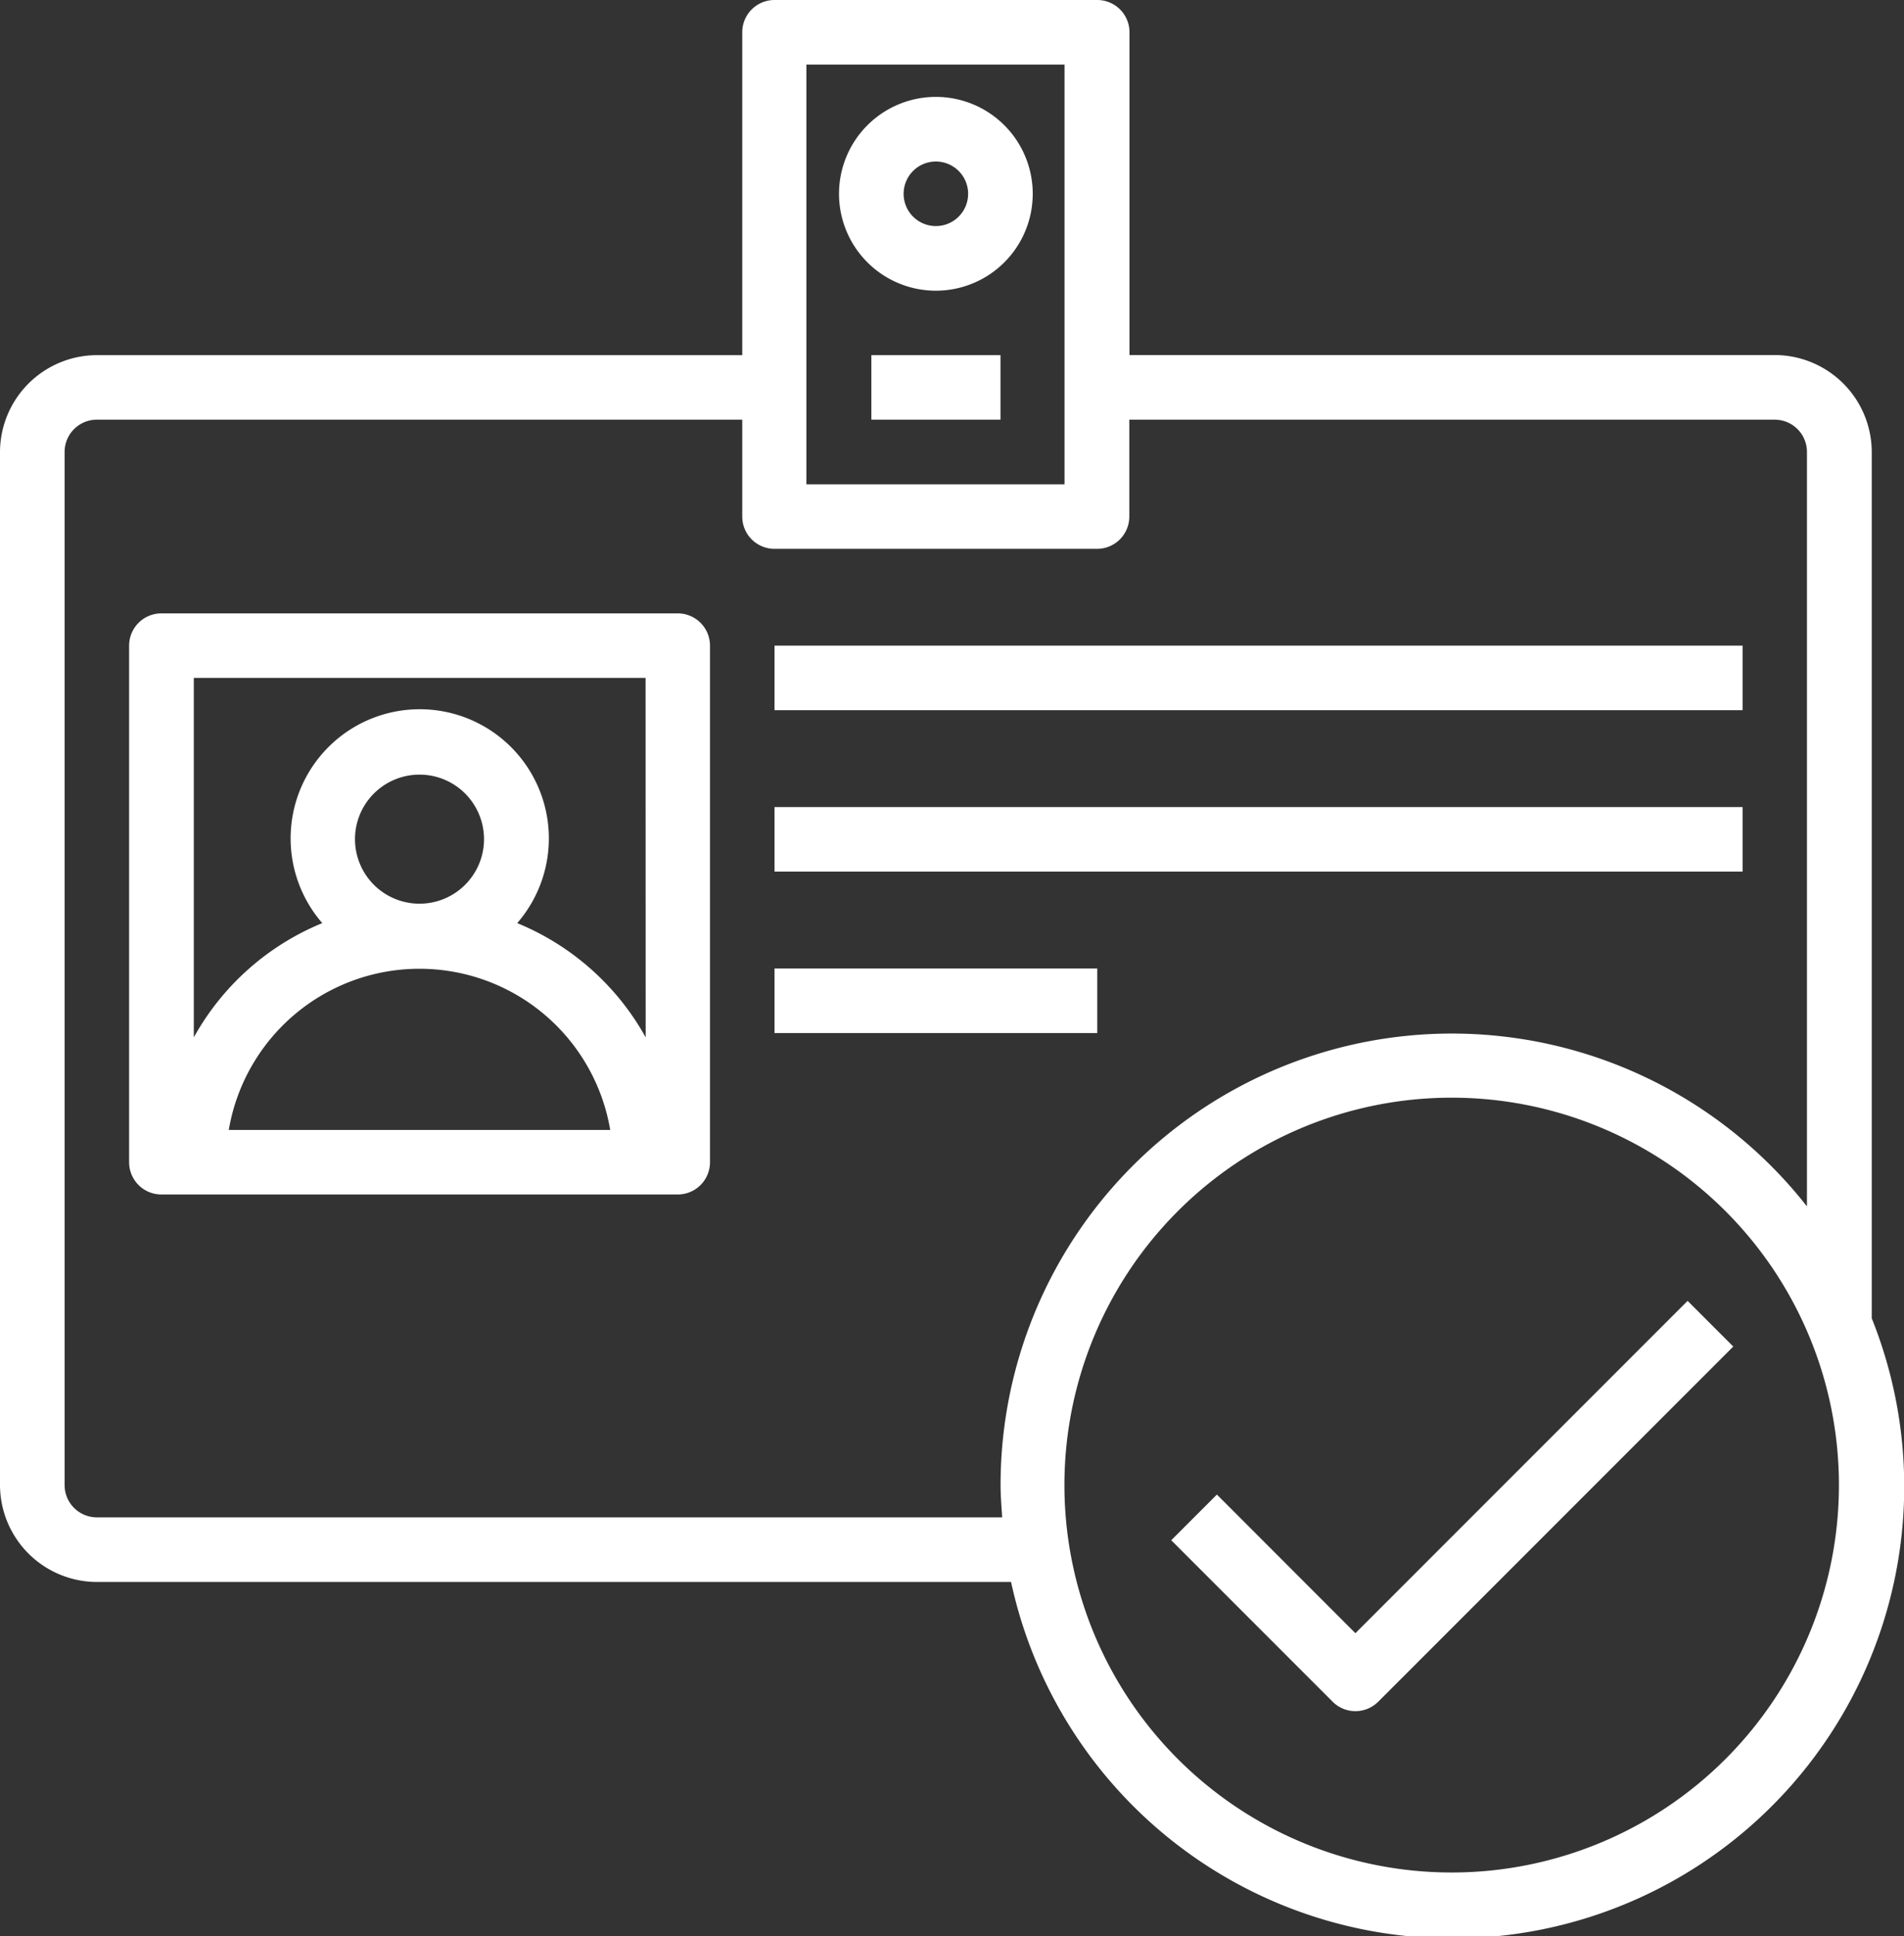 <svg xmlns="http://www.w3.org/2000/svg" width="20.306" height="20.643" viewBox="0 0 20.306 20.643"><rect x="0" y="0" width="20.306" height="20.643" fill="#333333" stroke="none"/><defs><style>.a{fill:#fff;}</style></defs><g transform="translate(-3 -2)"><path class="a" d="M30.033,5a1.033,1.033,0,1,0,1.033,1.033A1.033,1.033,0,0,0,30.033,5Zm0,1.377a.344.344,0,1,1,.344-.344A.344.344,0,0,1,30.033,6.377Z" transform="translate(-17.052 -1.967)"/><path class="a" d="M30,13h1.377v.688H30Z" transform="translate(-17.707 -7.214)"/><path class="a" d="M22.962,16.052V6.818a1.036,1.036,0,0,0-1.033-1.033H15.046V2.344A.344.344,0,0,0,14.7,2H11.26a.344.344,0,0,0-.344.344V5.786H4.033A1.036,1.036,0,0,0,3,6.818V17.832a1.036,1.036,0,0,0,1.033,1.033h9.75a4.817,4.817,0,1,0,9.179-2.811ZM11.6,2.688h2.753V7.163H11.6Zm2.082,15.488H4.033a.344.344,0,0,1-.344-.344V6.818a.344.344,0,0,1,.344-.344h6.883V7.507a.344.344,0,0,0,.344.344H14.7a.344.344,0,0,0,.344-.344V6.474h6.883a.344.344,0,0,1,.344.344v8.043a4.813,4.813,0,0,0-8.6,2.97c0,.117.01.231.017.344Zm4.8,3.786a4.13,4.13,0,1,1,4.13-4.13A4.13,4.13,0,0,1,18.488,21.962Z"/><path class="a" d="M41.257,45.836,39.78,44.358l-.487.487,1.721,1.721a.344.344,0,0,0,.487,0l3.786-3.786-.487-.487Z" transform="translate(-23.802 -26.425)"/><path class="a" d="M12.851,21H7.344A.344.344,0,0,0,7,21.344v5.507a.344.344,0,0,0,.344.344h5.507a.344.344,0,0,0,.344-.344V21.344A.344.344,0,0,0,12.851,21ZM8.063,26.507a2.063,2.063,0,0,1,4.068,0Zm1.346-3.1a.688.688,0,1,1,.688.688.688.688,0,0,1-.688-.688Zm3.1,2.113a2.766,2.766,0,0,0-1.37-1.218,1.377,1.377,0,1,0-2.079,0,2.766,2.766,0,0,0-1.37,1.218V21.688h4.818Z" transform="translate(-2.623 -12.461)"/><path class="a" d="M27,22H37.325v.688H27Z" transform="translate(-15.74 -13.117)"/><path class="a" d="M27,27H37.325v.688H27Z" transform="translate(-15.74 -16.396)"/><path class="a" d="M27,32h3.442v.688H27Z" transform="translate(-15.74 -19.675)"/></g></svg>